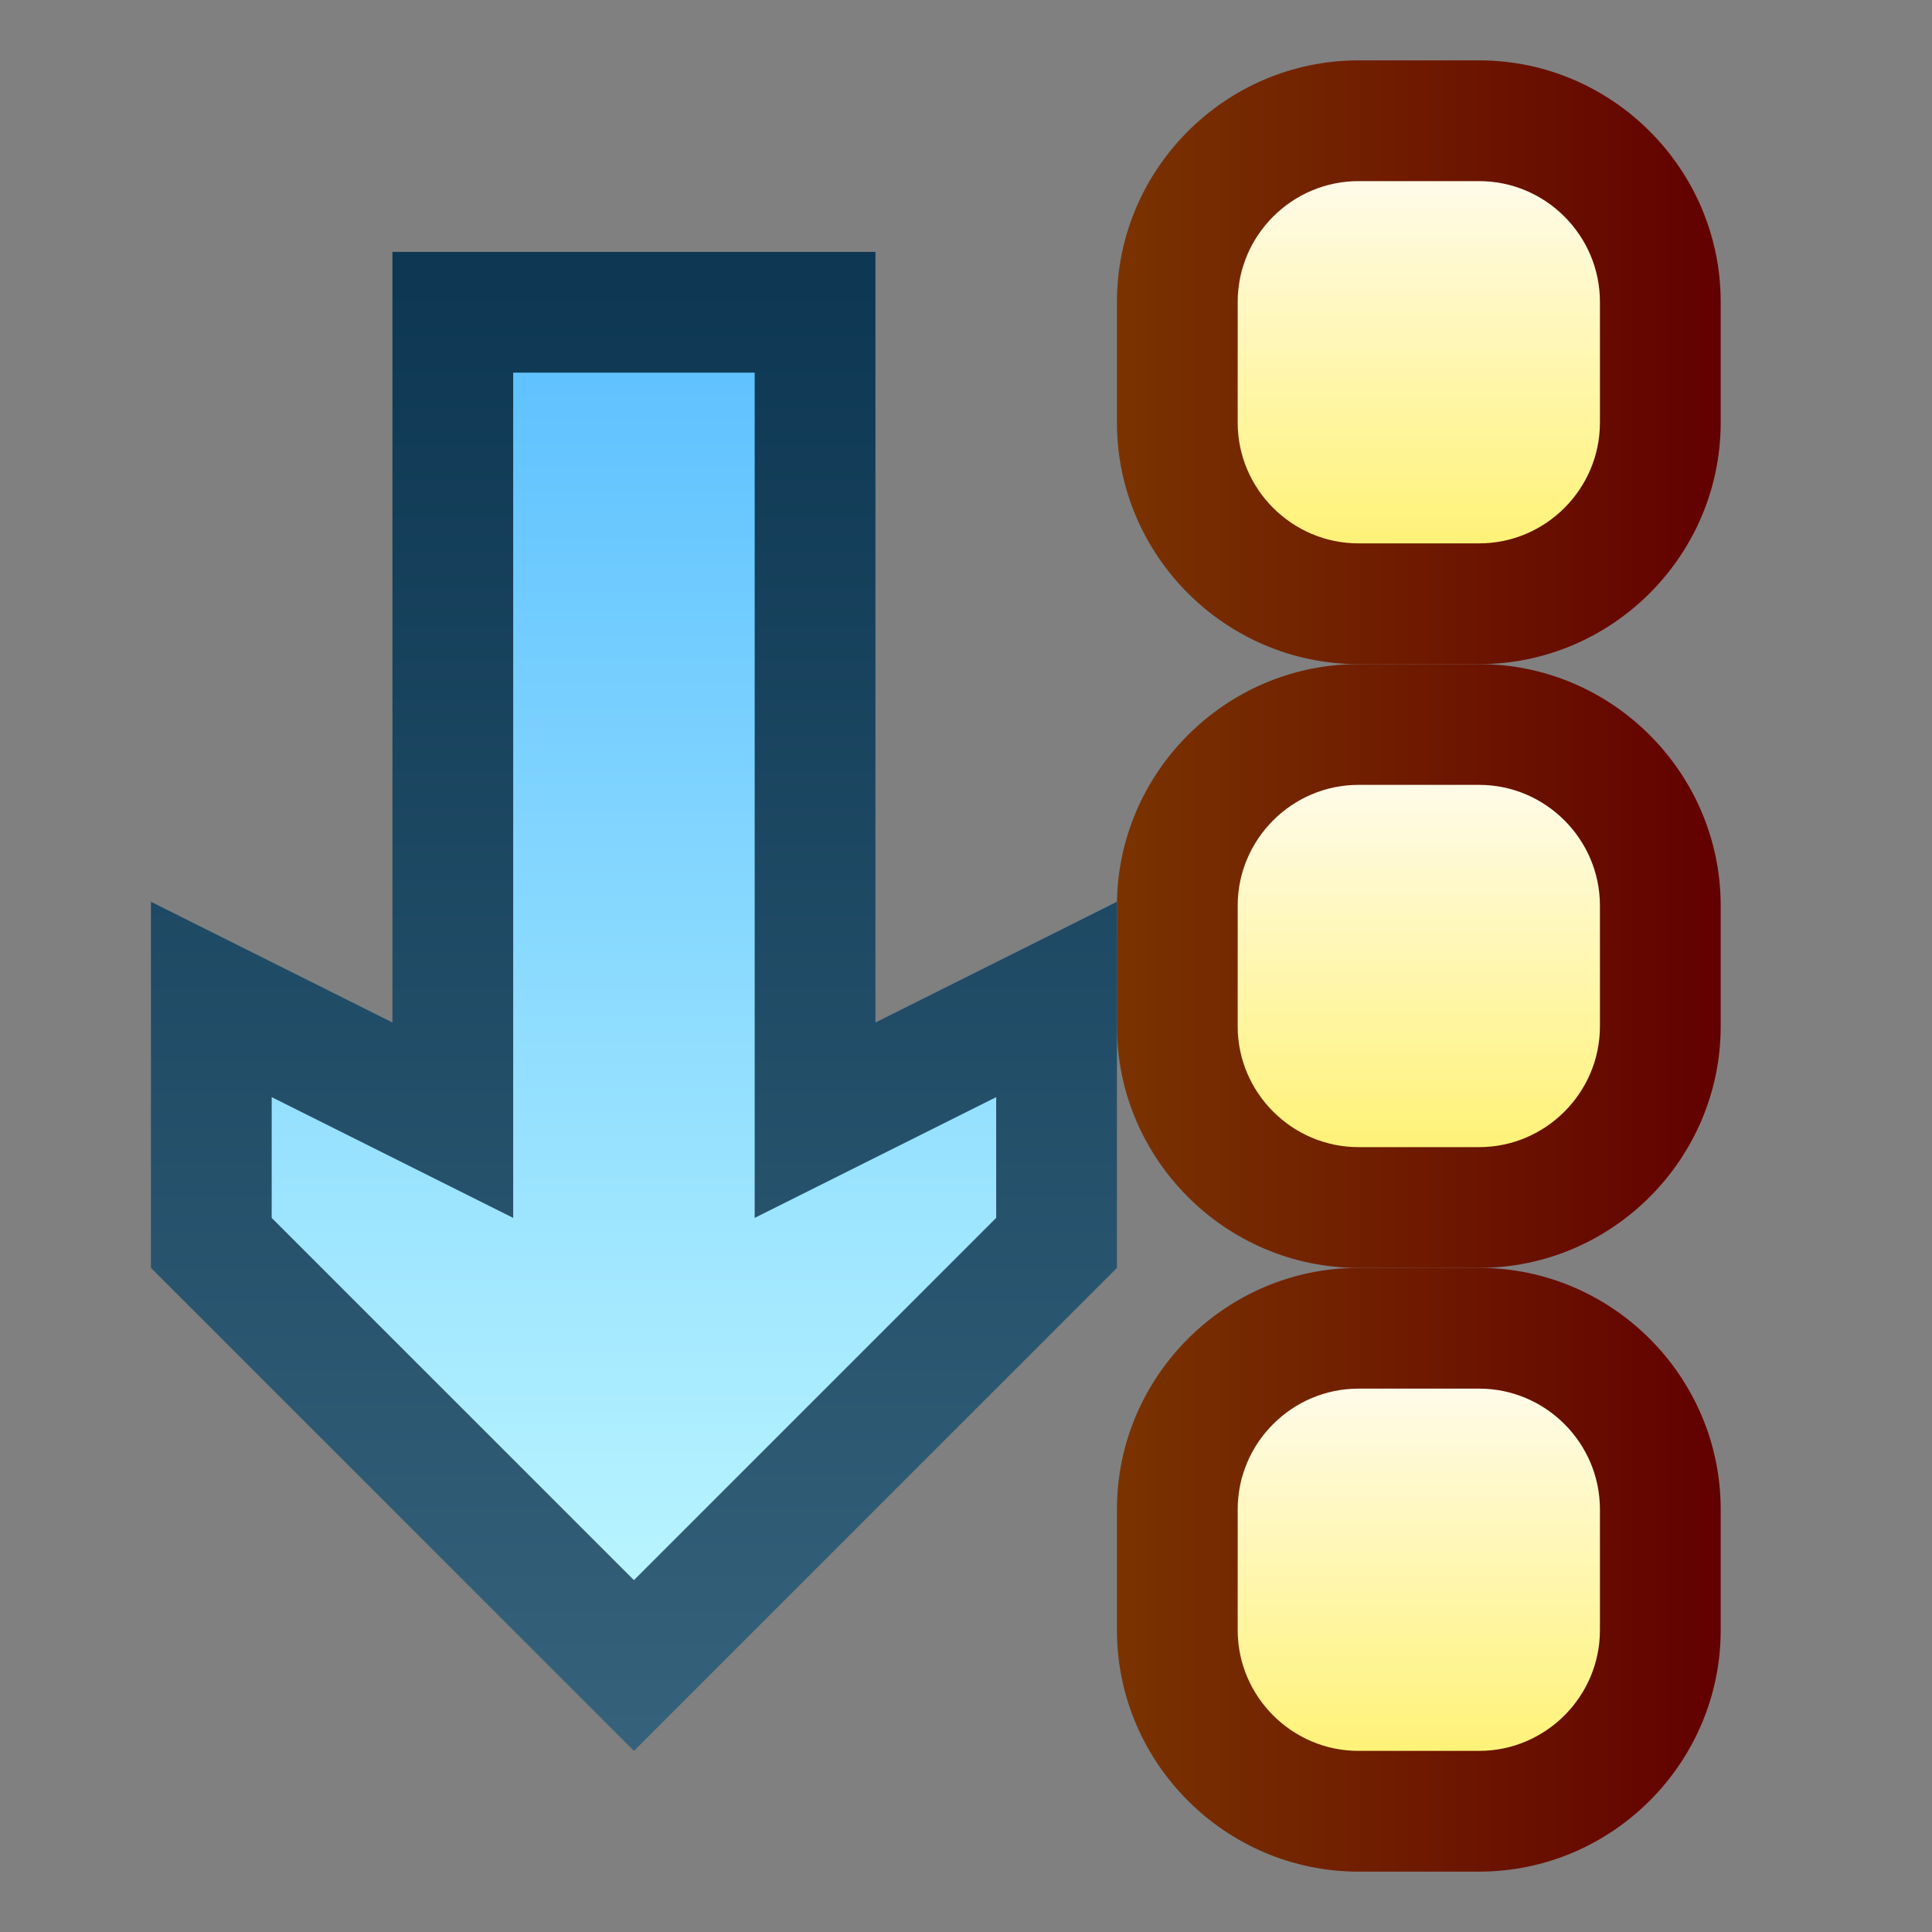 <svg ti:v="1" width="16" height="16" viewBox="0 0 16 16" xmlns="http://www.w3.org/2000/svg" xmlns:ti="urn:schemas-jetbrains-com:tisvg"><rect x="0" y="0" width="16" height="16" fill="#808080" stroke="none"/><rect id="frame" width="16" height="16" fill="none"/><linearGradient id="a" x1="0" y1=".5" x2="1" y2=".5"><stop offset="0" stop-color="#7A3300"/><stop offset="1" stop-color="#620000"/></linearGradient><path fill-rule="evenodd" d="M11.25.5c-1.1 0-2 .9-2 2v1c0 1.1.9 2 2 2h1c1.1 0 2-.9 2-2v-1c0-1.1-.9-2-2-2h-1z" fill="url(#a)"/><linearGradient id="b" x1=".5" y1="0" x2=".5" y2="1"><stop offset="0" stop-color="#FFFBE8"/><stop offset="1" stop-color="#FFF278"/></linearGradient><path fill-rule="evenodd" d="M11.25 1.5c-.55 0-1 .45-1 1v1c0 .55.45 1 1 1h1c.55 0 1-.45 1-1v-1c0-.55-.45-1-1-1h-1z" fill="url(#b)"/><linearGradient id="c" x1="0" y1=".5" x2="1" y2=".5"><stop offset="0" stop-color="#7A3300"/><stop offset="1" stop-color="#620000"/></linearGradient><path fill-rule="evenodd" d="M11.25 5.5c-1.1 0-2 .901-2 2v1c0 1.099.9 2 2 2h1c1.1 0 2-.901 2-2v-1c0-1.099-.9-2-2-2h-1z" fill="url(#c)"/><linearGradient id="d" x1=".5" y1="0" x2=".5" y2="1"><stop offset="0" stop-color="#FFFBE8"/><stop offset="1" stop-color="#FFF278"/></linearGradient><path fill-rule="evenodd" d="M11.25 6.5c-.55 0-1 .451-1 1v1c0 .549.45 1 1 1h1c.55 0 1-.451 1-1v-1c0-.549-.45-1-1-1h-1z" fill="url(#d)"/><linearGradient id="e" x1="0" y1=".5" x2="1" y2=".5"><stop offset="0" stop-color="#7A3300"/><stop offset="1" stop-color="#620000"/></linearGradient><path fill-rule="evenodd" d="M11.25 10.5c-1.1 0-2 .9-2 2v1c0 1.1.9 2 2 2h1c1.1 0 2-.9 2-2v-1c0-1.1-.9-2-2-2h-1z" fill="url(#e)"/><linearGradient id="f" x1=".5" y1="0" x2=".5" y2="1"><stop offset="0" stop-color="#FFFBE8"/><stop offset="1" stop-color="#FFF278"/></linearGradient><path fill-rule="evenodd" d="M11.25 11.5c-.55 0-1 .45-1 1v1c0 .55.45 1 1 1h1c.55 0 1-.45 1-1v-1c0-.55-.45-1-1-1h-1z" fill="url(#f)"/><linearGradient id="g" x1=".5" y1=".017" x2=".5" y2="1.014"><stop offset="0" stop-color="#0D3752"/><stop offset="1" stop-color="#36627C"/></linearGradient><path fill-rule="evenodd" d="M3.25 2.086v6.382l-2-1V10.5l4 4 4-4V7.468l-2 1V2.086h-4z" fill="url(#g)"/><linearGradient id="h" x1=".5" y1=".007" x2=".5" y2="1"><stop offset="0" stop-color="#60C2FF"/><stop offset="1" stop-color="#B8F4FF"/></linearGradient><path fill-rule="evenodd" d="M4.25 3.086v7l-2-1v1l3 3 3-3v-1l-2 1v-7h-2z" fill="url(#h)"/></svg>